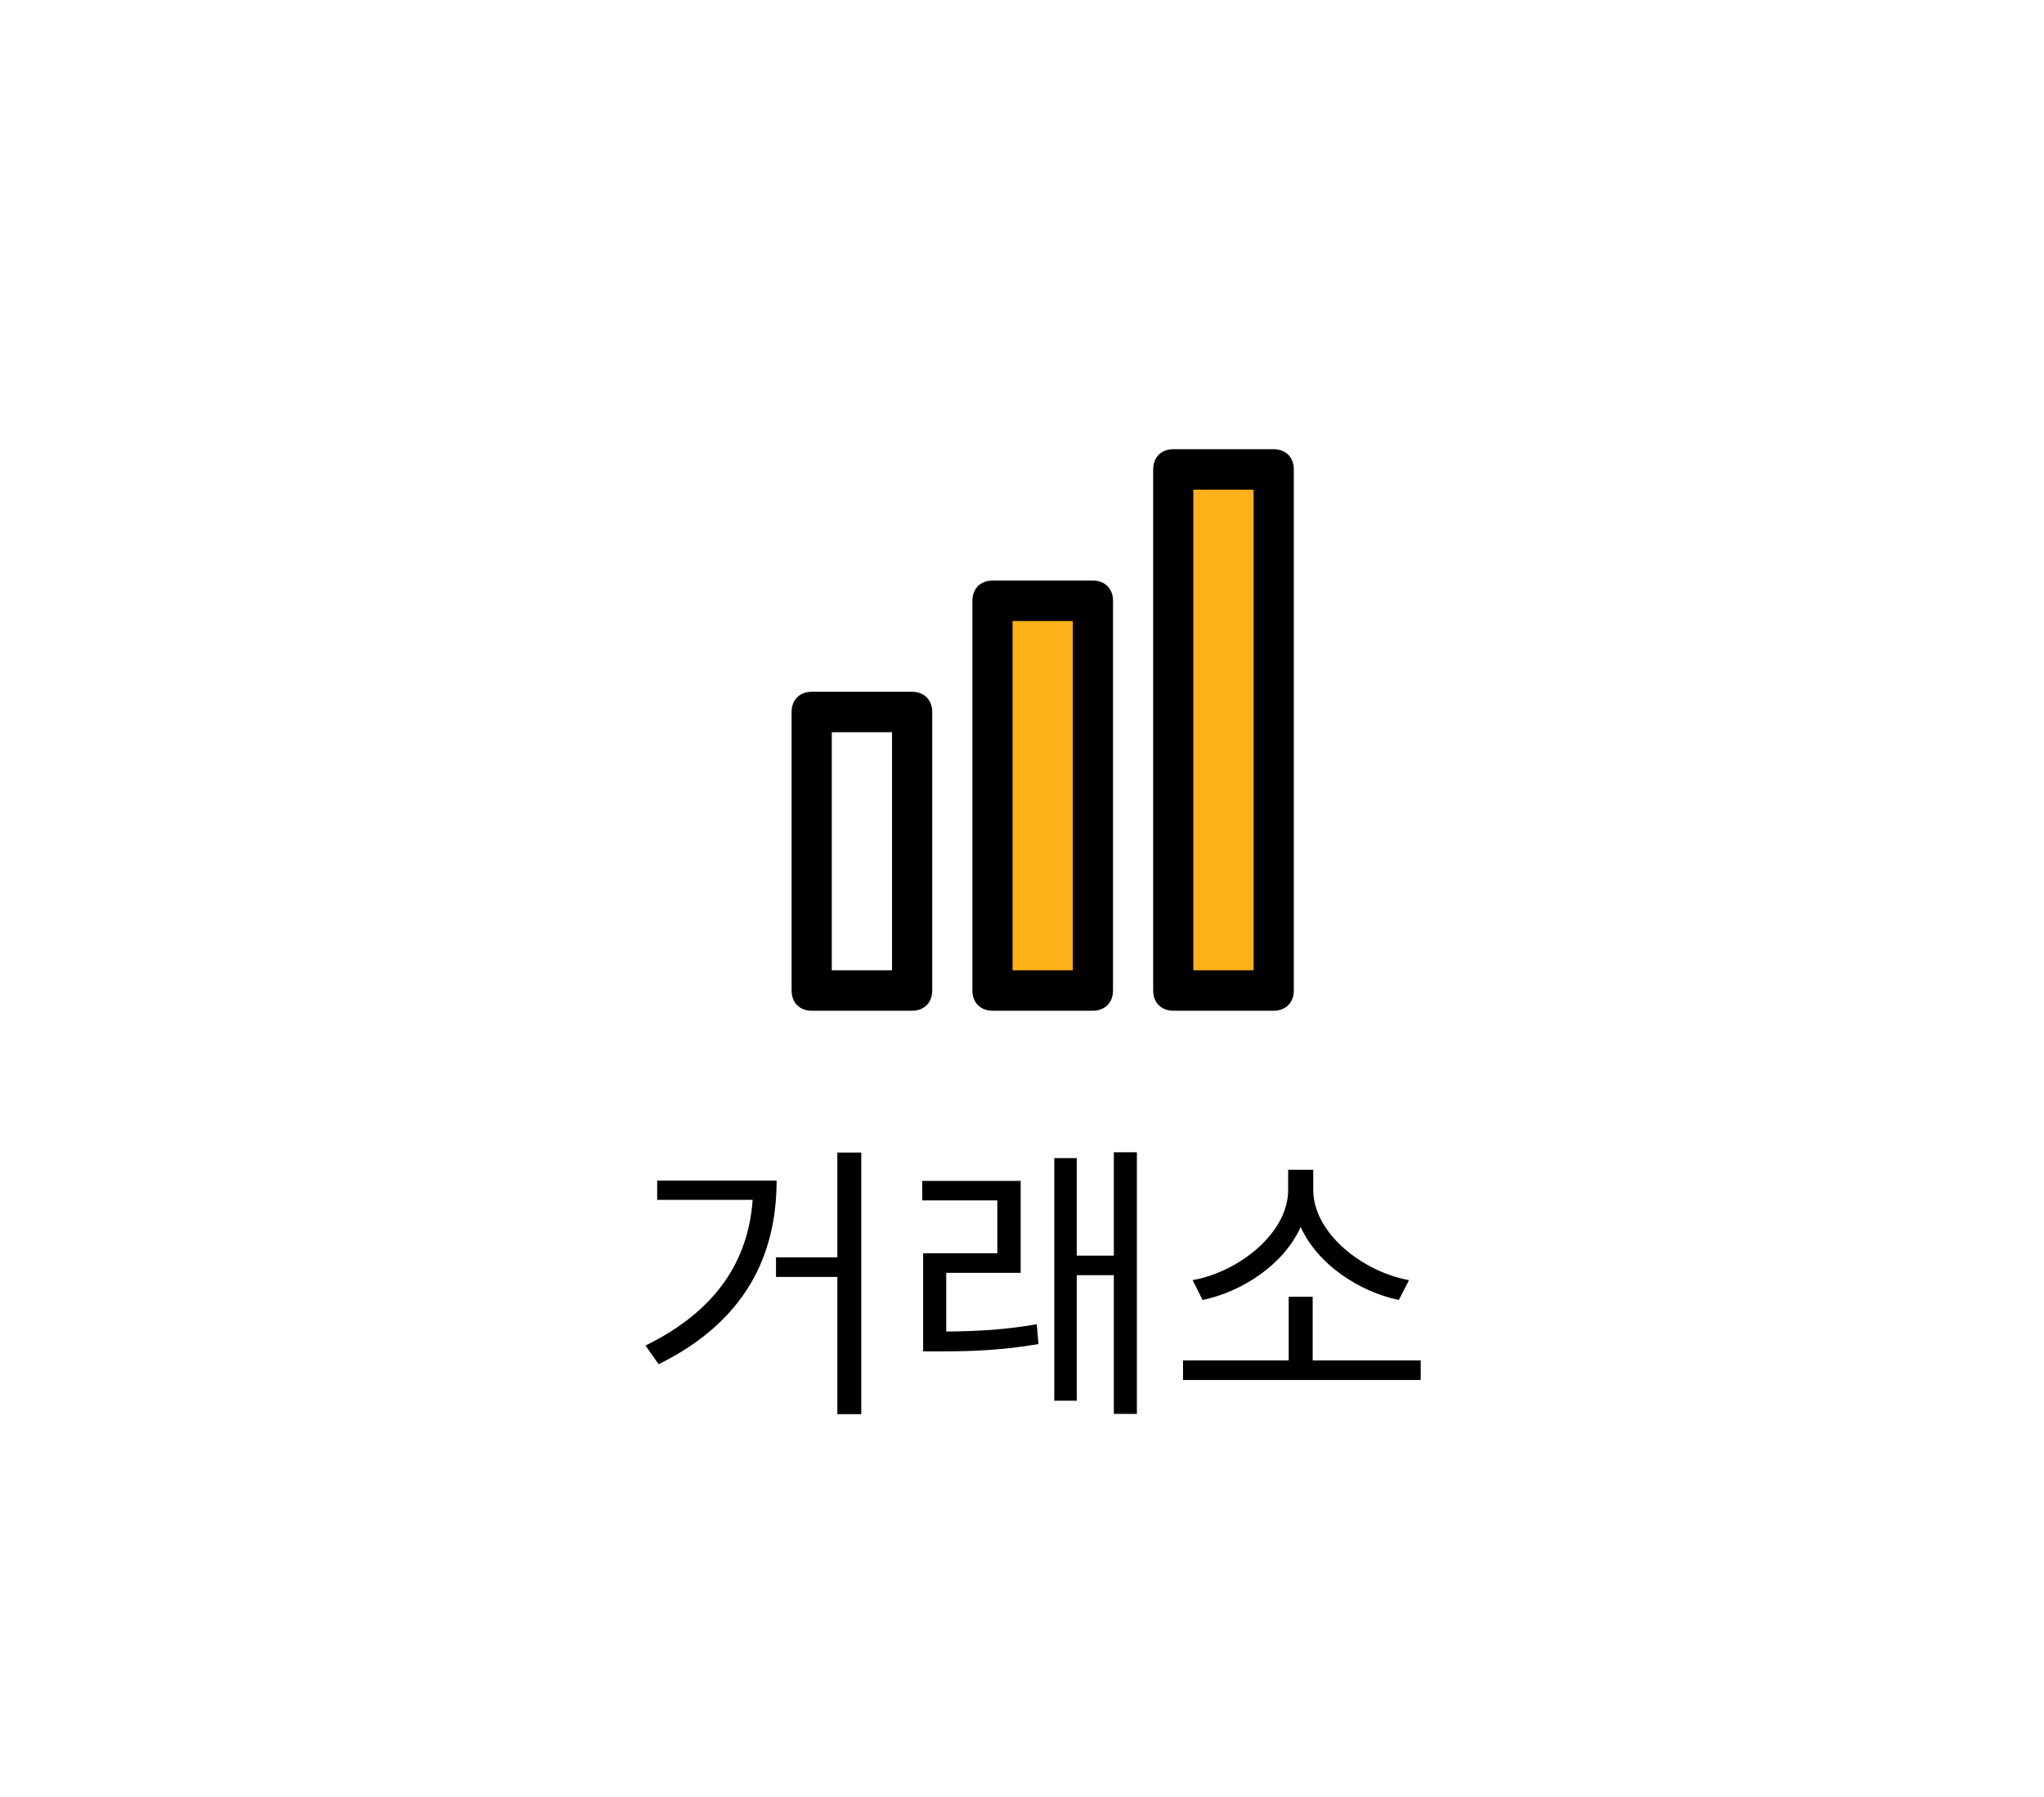<svg width="91" height="80" viewBox="0 0 91 80" fill="none" xmlns="http://www.w3.org/2000/svg">
<rect x="52" y="21" width="5" height="23" fill="#FFB11A"/>
<rect x="44" y="27" width="5" height="17" fill="#FFB11A"/>
<path d="M40.608 45H36.136C35.6 45 35.242 44.64 35.242 44.1V31.7C35.242 31.16 35.6 30.8 36.136 30.8H40.608C41.145 30.8 41.503 31.16 41.503 31.7V44.1C41.503 44.64 41.145 45 40.608 45ZM37.031 43.2H39.714V32.6H37.031V43.2Z" fill="black"/>
<path d="M48.658 44.999H44.186C43.65 44.999 43.292 44.639 43.292 44.099V26.749C43.292 26.209 43.65 25.849 44.186 25.849H48.658C49.195 25.849 49.552 26.209 49.552 26.749V44.099C49.552 44.639 49.195 44.999 48.658 44.999ZM45.081 43.199H47.764V27.649H45.081V43.199Z" fill="black"/>
<path d="M56.706 44.999H52.235C51.698 44.999 51.34 44.639 51.34 44.099V20.9C51.34 20.36 51.698 20 52.235 20H56.706C57.243 20 57.601 20.36 57.601 20.9V44.099C57.601 44.639 57.243 44.999 56.706 44.999ZM53.129 43.199H55.812V21.8H53.129V43.199Z" fill="black"/>
<path d="M29.258 52.562V53.42H33.508C33.313 56.15 31.87 58.373 28.738 59.907L29.323 60.739C33.197 58.828 34.575 55.877 34.575 52.562H29.258ZM37.279 51.314V55.981H34.548V56.852H37.279V62.962H38.344V51.314H37.279ZM42.127 56.67H45.441V52.575H41.06V53.446H44.401V55.799H41.099V60.167H41.867C43.309 60.167 44.623 60.115 46.234 59.842L46.157 58.958C44.675 59.218 43.453 59.27 42.127 59.283V56.67ZM49.589 51.301V55.903H47.938V51.561H46.937V62.364H47.938V56.774H49.589V62.949H50.615V51.301H49.589ZM62.73 56.995C60.69 56.631 58.467 54.915 58.467 52.978V52.081H57.349V52.978C57.349 54.915 55.139 56.631 53.097 56.995L53.539 57.879C55.334 57.502 57.154 56.293 57.907 54.629C58.661 56.293 60.495 57.502 62.276 57.879L62.73 56.995ZM58.441 60.57V57.736H57.374V60.57H52.669V61.441H63.251V60.57H58.441Z" fill="black"/>
</svg>
